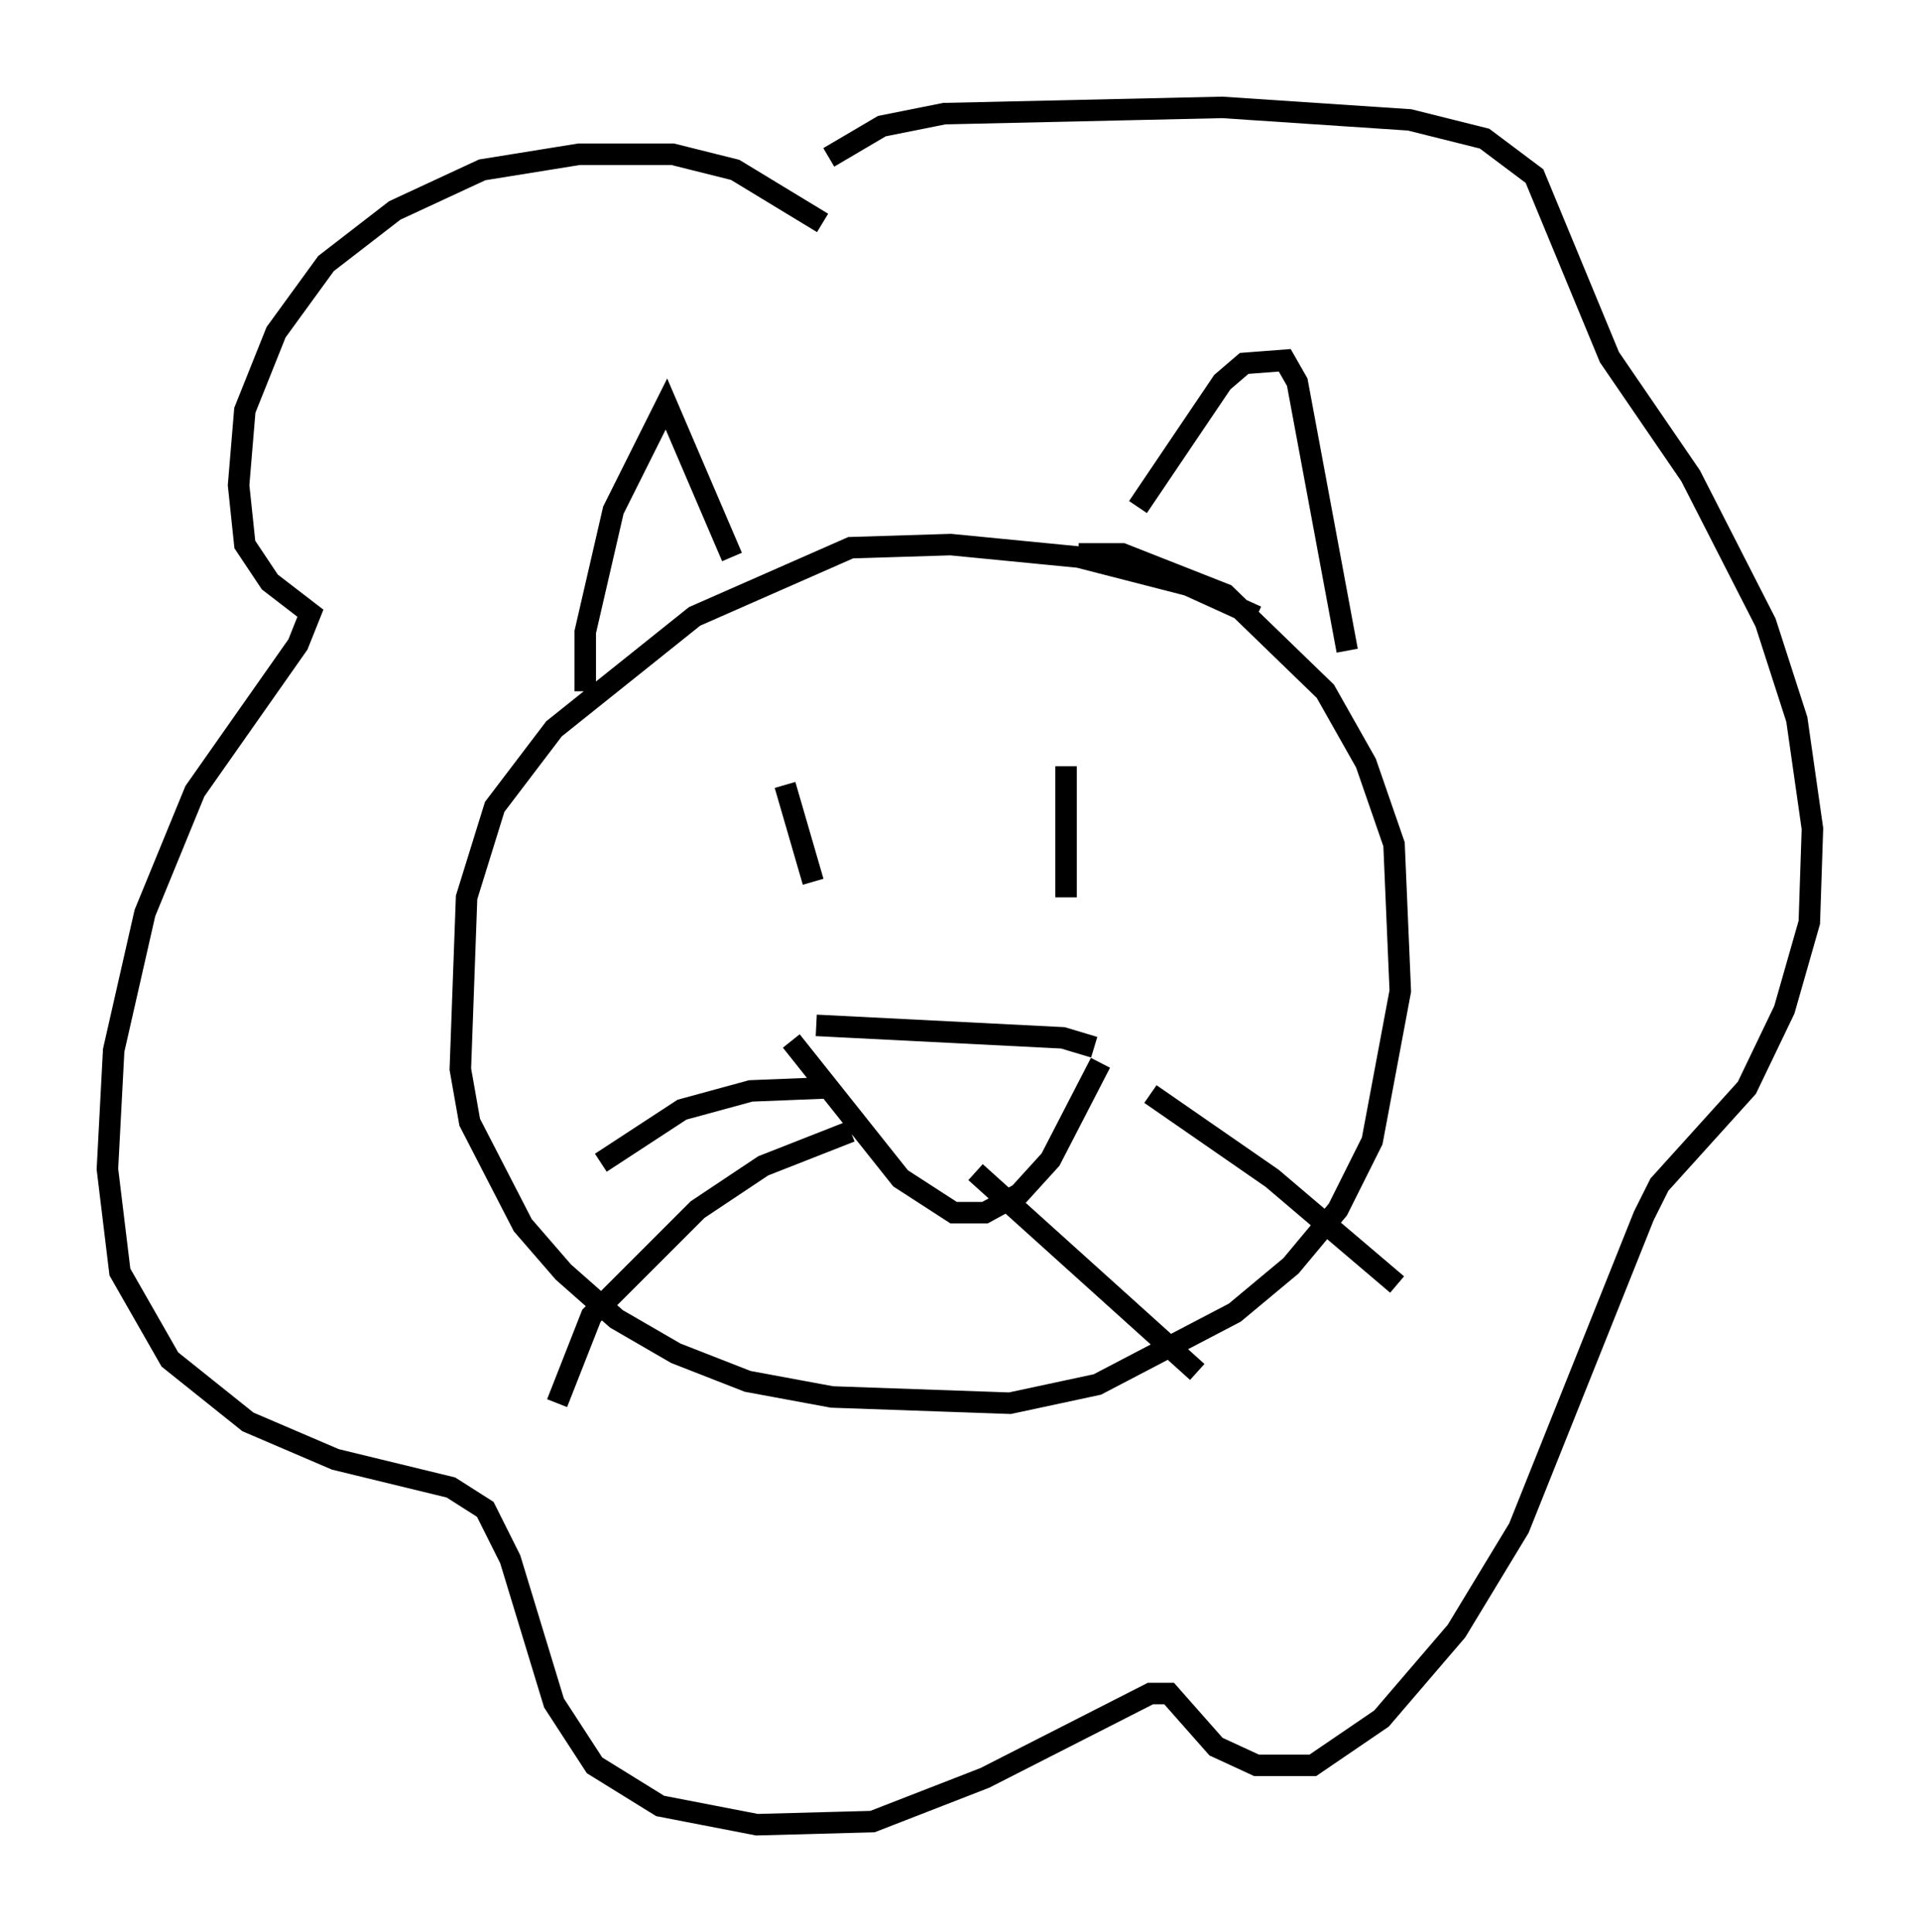 <?xml version="1.0" encoding="utf-8" ?>
<svg baseProfile="full" height="89.888" version="1.1" width="89.307" xmlns="http://www.w3.org/2000/svg" xmlns:ev="http://www.w3.org/2001/xml-events" xmlns:xlink="http://www.w3.org/1999/xlink"><defs /><rect fill="white" height="89.888" width="89.307" x="0" y="0" /><path d="M59.324, 29.693 m-0.872, -1.017 l-3.196, -1.453 -5.084, -1.307 l-5.955, -0.581 -4.648, 0.145 l-7.263, 3.196 -6.536, 5.229 l-2.76, 3.631 -1.307, 4.212 l-0.291, 7.989 0.436, 2.469 l2.469, 4.793 1.888, 2.179 l2.469, 2.179 2.76, 1.598 l3.341, 1.307 3.922, 0.726 l8.279, 0.291 4.067, -0.872 l6.391, -3.341 2.615, -2.179 l2.179, -2.615 1.598, -3.196 l1.307, -6.972 -0.291, -6.827 l-1.307, -3.777 -1.888, -3.341 l-4.648, -4.503 -4.793, -1.888 l-2.034, 0.0 m-22.95, 6.391 l0.0, -2.76 1.307, -5.665 l2.469, -4.939 3.05, 7.117 m18.883, -2.324 l3.922, -5.81 1.017, -0.872 l1.888, -0.145 0.581, 1.017 l2.324, 12.492 m-24.402, -19.899 l-4.067, -2.469 -2.905, -0.726 l-4.358, 0.0 -4.503, 0.726 l-4.067, 1.888 -3.196, 2.469 l-2.324, 3.196 -1.453, 3.631 l-0.291, 3.486 0.291, 2.76 l1.162, 1.743 1.888, 1.453 l-0.581, 1.453 -4.793, 6.827 l-2.324, 5.665 -1.453, 6.391 l-0.291, 5.52 0.581, 4.793 l2.324, 4.067 3.631, 2.905 l4.067, 1.743 5.374, 1.307 l1.598, 1.017 1.162, 2.324 l2.034, 6.682 1.888, 2.905 l3.05, 1.888 4.503, 0.872 l5.374, -0.145 5.229, -2.034 l7.698, -3.922 0.872, 0.0 l2.179, 2.469 1.888, 0.872 l2.615, 0.0 3.196, -2.179 l3.486, -4.067 2.905, -4.793 l5.81, -14.525 0.726, -1.453 l4.067, -4.503 1.743, -3.631 l1.162, -4.067 0.145, -4.358 l-0.726, -5.084 -1.453, -4.503 l-3.486, -6.827 -3.777, -5.52 l-3.486, -8.425 -2.324, -1.743 l-3.486, -0.872 -8.715, -0.581 l-12.927, 0.291 -2.905, 0.581 l-2.469, 1.453 m-2.034, 29.195 l1.307, 4.503 m11.765, -5.374 l0.0, 6.101 m-11.62, 5.955 l11.475, 0.581 1.453, 0.436 m-14.089, -0.291 l5.084, 6.391 2.469, 1.598 l1.453, 0.0 1.598, -0.872 l1.453, -1.598 2.324, -4.503 m-12.637, 1.162 l-3.631, 0.145 -3.196, 0.872 l-3.777, 2.469 m11.62, -1.453 l-4.067, 1.598 -3.05, 2.034 l-4.939, 4.939 -1.598, 4.067 m27.598, -14.38 l5.665, 3.922 5.81, 4.939 m-19.609, -5.229 l10.313, 9.296 " fill="none" stroke="black" stroke-width="1" /></svg>